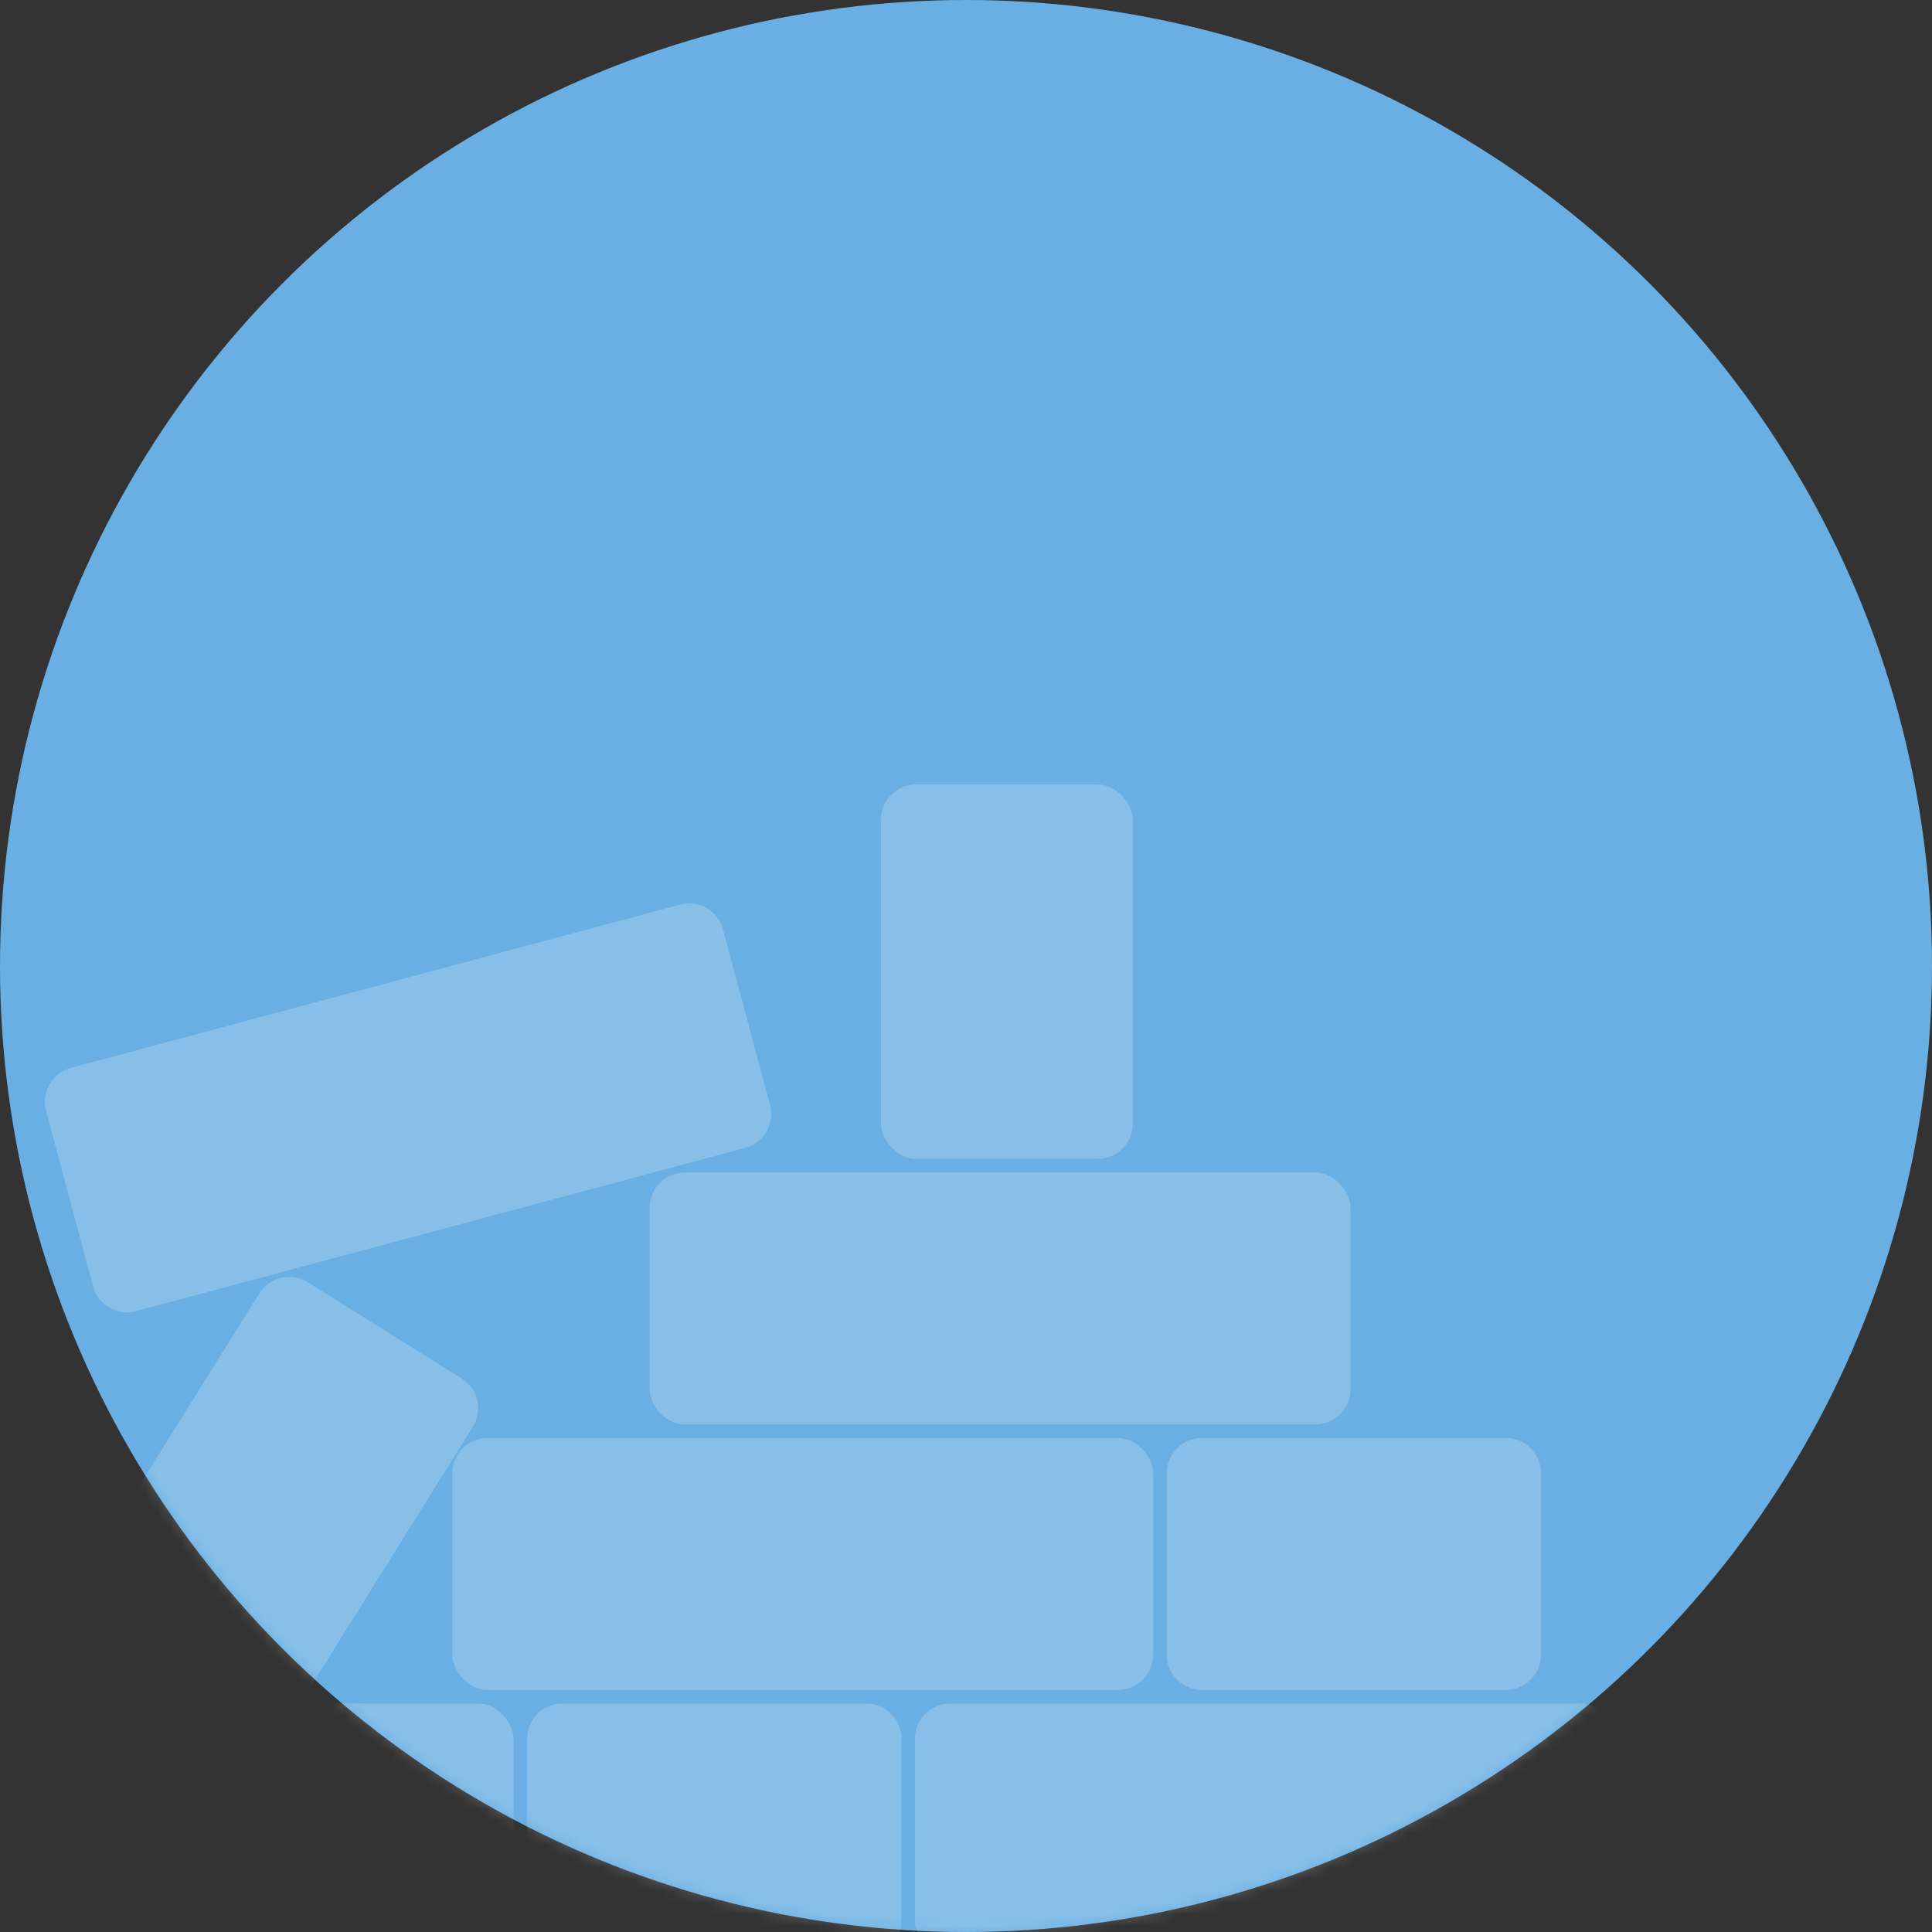 <?xml version="1.0" encoding="UTF-8"?>
<svg width="165px" height="165px" viewBox="0 0 165 165" version="1.1" xmlns="http://www.w3.org/2000/svg" xmlns:xlink="http://www.w3.org/1999/xlink">
    <rect x="0" y="0" width="165" height="165" fill="#333333" stroke="none"/>
    <!-- Generator: Sketch 63.1 (92452) - https://sketch.com -->
    <title>Bricks</title>
    <desc>Created with Sketch.</desc>
    <defs>
        <circle id="path-1" cx="82.5" cy="82.5" r="82.5"></circle>
    </defs>
    <g id="Page-1" stroke="none" stroke-width="1" fill="none" fill-rule="evenodd">
        <g id="Home/New" transform="translate(-255, -3472)">
            <g id="Bricks" transform="translate(255, 3472)">
                <mask id="mask-2" fill="white">
                    <use xlink:href="#path-1"></use>
                </mask>
                <use id="Mask" fill="#69AFE3" xlink:href="#path-1"></use>
                <g opacity="0.2" mask="url(#mask-2)" id="Group">
                    <g transform="translate(-16, 67)">
                        <g>
                            <rect id="Rectangle" fill="#FFFFFF" x="0" y="78.488" width="59.857" height="21.512" rx="3"></rect>
                            <rect id="Rectangle" fill="#FFFFFF" x="94.143" y="78.488" width="59.857" height="21.512" rx="3"></rect>
                            <rect id="Rectangle" fill="#FFFFFF" x="54.626" y="55.814" width="59.857" height="21.512" rx="3"></rect>
                            <rect id="Rectangle" fill="#FFFFFF" x="71.479" y="33.14" width="59.857" height="21.512" rx="3"></rect>
                            <path d="M23.921,16.864 L77.779,16.858 C79.436,16.857 80.78,18.2 80.78,19.857 C80.78,19.857 80.78,19.857 80.779,19.857 L80.777,35.368 C80.777,37.025 79.434,38.368 77.777,38.369 L23.919,38.375 C22.262,38.376 20.918,37.033 20.918,35.376 C20.918,35.376 20.918,35.375 20.919,35.375 L20.921,19.864 C20.922,18.208 22.264,16.865 23.921,16.864 Z" id="Rectangle" fill="#FFFFFF" transform="translate(50.849, 27.616) rotate(-15) translate(-50.849, -27.616) "></path>
                            <rect id="Rectangle" fill="#FFFFFF" x="91.238" y="0" width="21.502" height="31.977" rx="3"></rect>
                            <path d="M123.871,50.589 L139.382,50.589 C141.039,50.589 142.382,51.932 142.382,53.589 L142.382,79.551 C142.382,81.208 141.039,82.551 139.382,82.551 L123.871,82.551 C122.214,82.551 120.871,81.208 120.871,79.551 L120.871,53.589 C120.871,51.932 122.214,50.589 123.871,50.589 Z" id="Rectangle" fill="#FFFFFF" transform="translate(131.626, 66.57) rotate(-270) translate(-131.626, -66.57) "></path>
                            <path d="M69.244,73.263 L84.756,73.263 C86.413,73.263 87.756,74.606 87.756,76.263 L87.756,102.225 C87.756,103.882 86.413,105.225 84.756,105.225 L69.244,105.225 C67.587,105.225 66.244,103.882 66.244,102.225 L66.244,76.263 C66.244,74.606 67.587,73.263 69.244,73.263 Z" id="Rectangle" fill="#FFFFFF" transform="translate(77, 89.244) rotate(-270) translate(-77, -89.244) "></path>
                            <path d="M32.633,44.187 L48.138,44.19 C49.794,44.191 51.137,45.534 51.138,47.19 L51.144,73.163 C51.145,74.82 49.802,76.163 48.145,76.164 C48.145,76.164 48.145,76.164 48.144,76.162 L32.64,76.159 C30.983,76.158 29.641,74.815 29.639,73.159 L29.634,47.186 C29.632,45.529 30.975,44.186 32.632,44.185 C32.632,44.185 32.633,44.185 32.633,44.187 Z" id="Rectangle" fill="#FFFFFF" transform="translate(40.389, 60.174) rotate(-328) translate(-40.389, -60.174) "></path>
                        </g>
                    </g>
                </g>
            </g>
        </g>
    </g>
</svg>